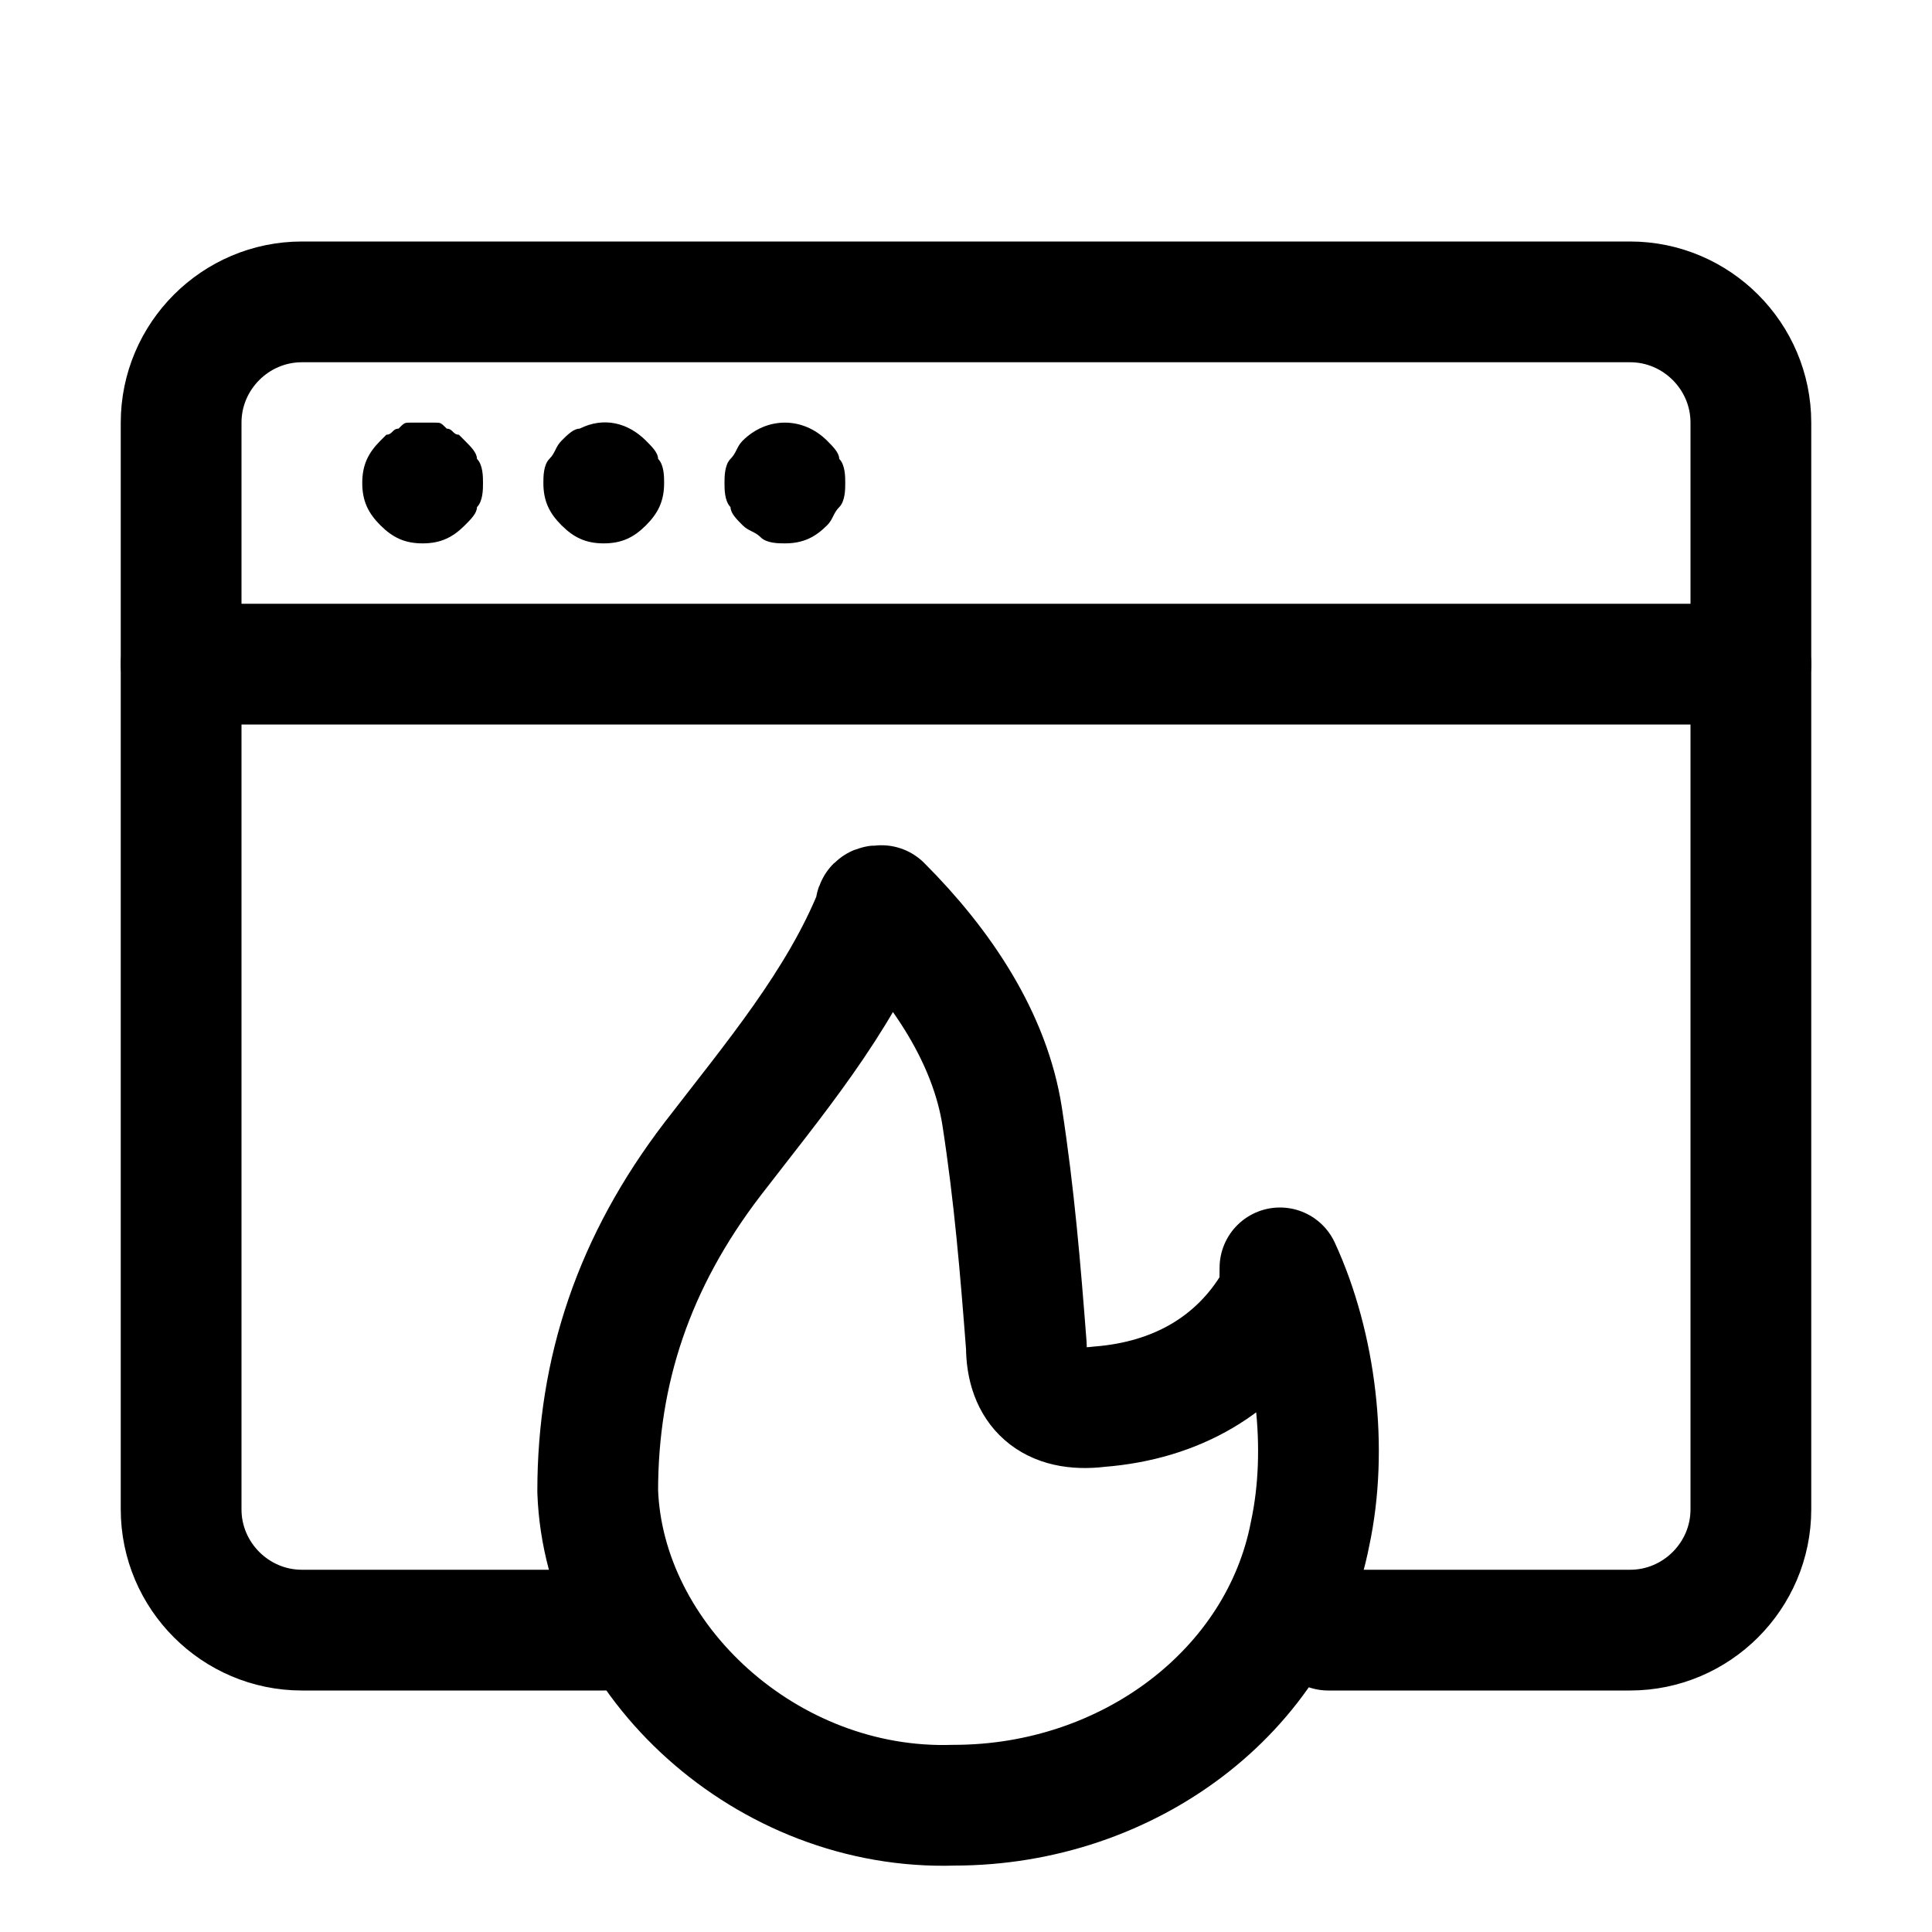<?xml version="1.0" ?><svg id="Icons" style="enable-background:new 0 0 32 32;" version="1.1" viewBox="0 0 32 32" xml:space="preserve" xmlns="http://www.w3.org/2000/svg" xmlns:xlink="http://www.w3.org/1999/xlink"><style type="text/css">
	.st0{fill:none;stroke:#000000;stroke-width:2;stroke-linecap:round;stroke-linejoin:round;stroke-miterlimit:10;}
	.st1{fill:none;stroke:#000000;stroke-width:2;stroke-linejoin:round;stroke-miterlimit:10;}
</style><g><path class="st1" d="M21.1,21.6c-0.6,1-1.6,1.6-2.9,1.7c-0.8,0.1-1.2-0.3-1.2-1c-0.1-1.3-0.2-2.5-0.4-3.8c-0.2-1.3-1-2.5-2-3.5   c-0.1,0-0.1,0-0.1,0.1c-0.6,1.5-1.7,2.8-2.7,4.1c-1.3,1.7-1.9,3.5-1.9,5.5c0.1,2.8,2.8,5.3,5.9,5.2c2.9,0,5.4-1.9,5.9-4.5   c0.3-1.4,0.1-3.1-0.5-4.4C21.2,21.3,21.2,21.4,21.1,21.6z"/></g><line class="st0" x1="3" x2="29" y1="11" y2="11"/><g><path d="M7,9C6.7,9,6.5,8.9,6.3,8.7C6.1,8.5,6,8.3,6,8c0-0.3,0.1-0.5,0.3-0.7c0,0,0.1-0.1,0.1-0.1c0.1,0,0.1-0.1,0.2-0.1   C6.7,7,6.7,7,6.8,7c0.1,0,0.3,0,0.4,0c0.1,0,0.1,0,0.2,0.1c0.1,0,0.1,0.1,0.2,0.1c0,0,0.1,0.1,0.1,0.1c0.1,0.1,0.2,0.2,0.2,0.3   C8,7.7,8,7.9,8,8c0,0.1,0,0.3-0.1,0.4C7.9,8.5,7.8,8.6,7.7,8.7C7.5,8.9,7.3,9,7,9z"/></g><g><path d="M10,9C9.7,9,9.5,8.9,9.3,8.7C9.1,8.5,9,8.3,9,8c0-0.1,0-0.3,0.1-0.4c0.1-0.1,0.1-0.2,0.2-0.3c0.1-0.1,0.2-0.2,0.3-0.2   C10,6.9,10.4,7,10.7,7.3c0.1,0.1,0.2,0.2,0.2,0.3C11,7.7,11,7.9,11,8c0,0.3-0.1,0.5-0.3,0.7C10.5,8.9,10.3,9,10,9z"/></g><g><path d="M13,9c-0.1,0-0.3,0-0.4-0.1c-0.1-0.1-0.2-0.1-0.3-0.2c-0.1-0.1-0.2-0.2-0.2-0.3C12,8.3,12,8.1,12,8c0-0.1,0-0.3,0.1-0.4   c0.1-0.1,0.1-0.2,0.2-0.3c0.4-0.4,1-0.4,1.4,0c0.1,0.1,0.2,0.2,0.2,0.3C14,7.7,14,7.9,14,8c0,0.1,0,0.3-0.1,0.4   c-0.1,0.1-0.1,0.2-0.2,0.3C13.5,8.9,13.3,9,13,9z"/></g><path class="st0" d="M10,27H5c-1.1,0-2-0.9-2-2V7c0-1.1,0.9-2,2-2h22c1.1,0,2,0.9,2,2v18c0,1.1-0.9,2-2,2h-5"/></svg>